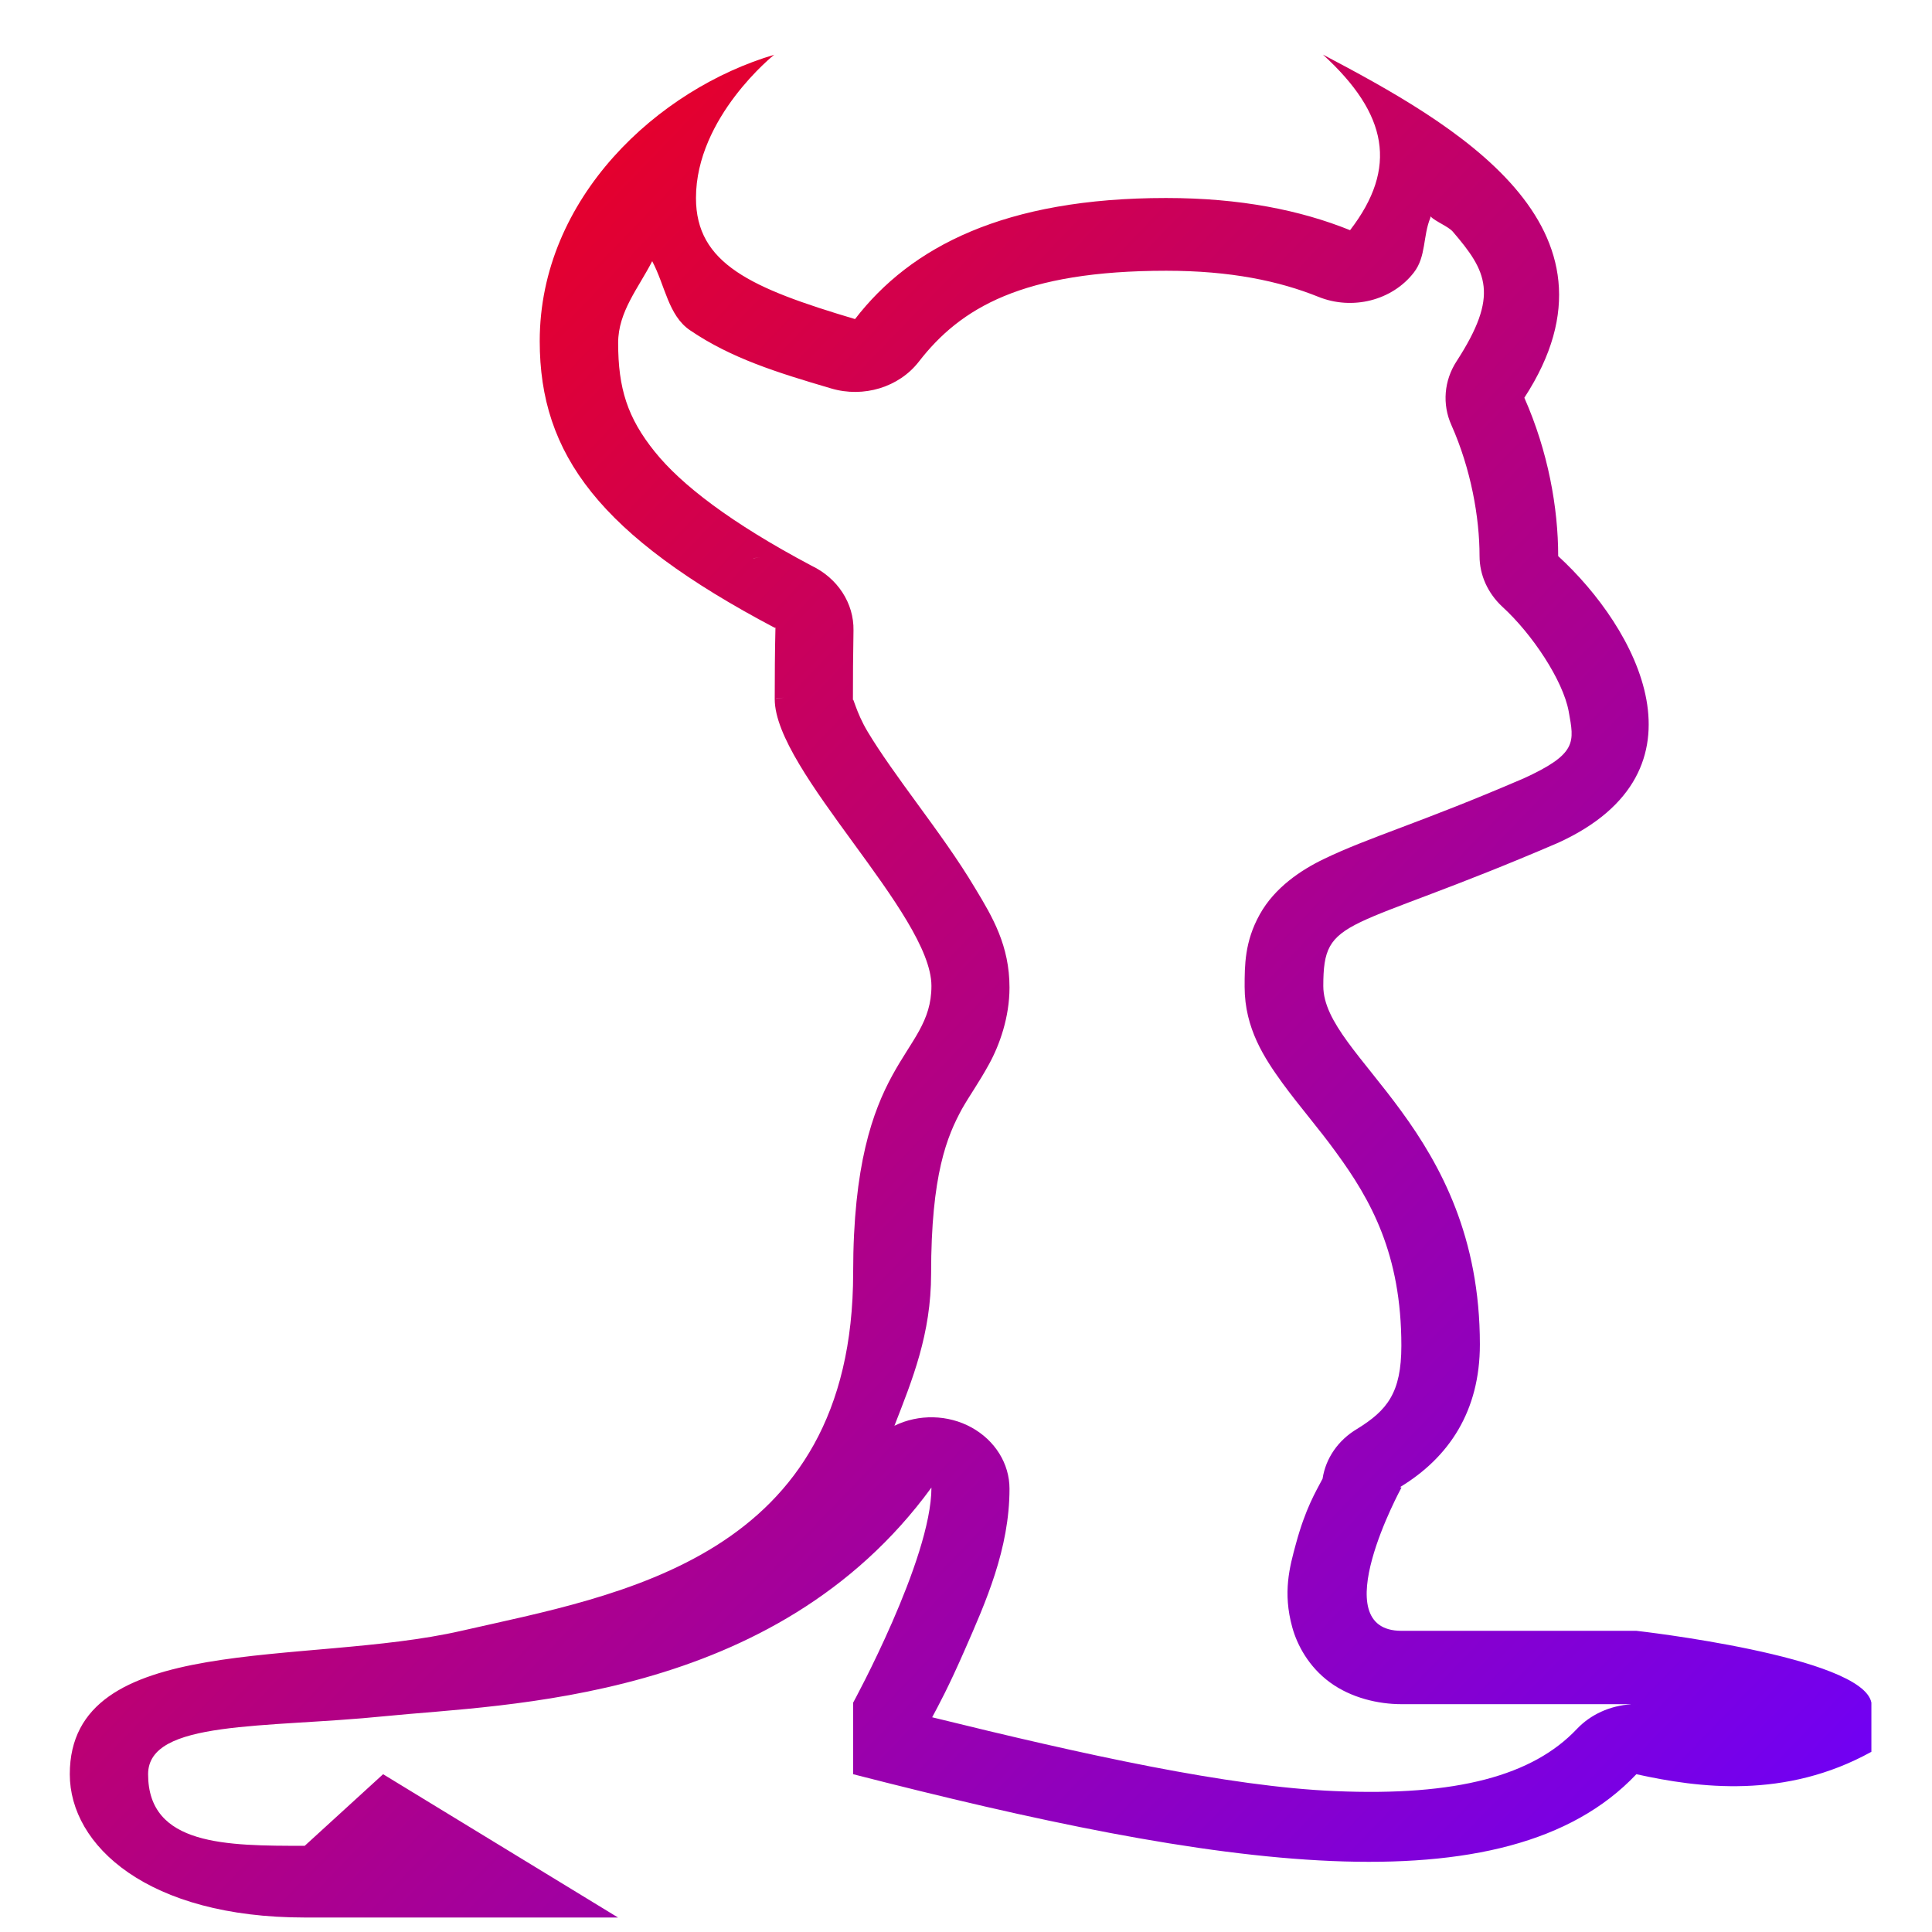 <svg xmlns="http://www.w3.org/2000/svg" xmlns:xlink="http://www.w3.org/1999/xlink" width="64" height="64" viewBox="0 0 64 64" version="1.1"><defs><linearGradient id="linear0" x1="0%" x2="100%" y1="0%" y2="100%"><stop offset="0%" style="stop-color:#ff0000; stop-opacity:1"/><stop offset="100%" style="stop-color:#6a00ff; stop-opacity:1"/></linearGradient></defs><g id="surface1"><path style=" stroke:none;fill-rule:nonzero;fill:url(#linear0);" d="M 25.664 1.809 C 21.797 2.945 17.879 6.555 17.879 11.301 C 17.879 15.051 19.859 17.734 25.664 20.797 C 25.672 20.797 25.676 20.789 25.688 20.789 C 25.668 21.598 25.664 22.402 25.664 23.16 C 25.664 25.539 30.855 30.285 30.855 32.66 C 30.855 35.031 28.262 35.031 28.262 42.156 C 28.262 51.648 20.473 52.836 15.285 54.023 C 10.094 55.211 2.312 54.023 2.312 58.773 C 2.312 61.145 4.906 63.52 10.094 63.52 L 20.473 63.52 L 12.691 58.773 L 10.094 61.145 C 7.5 61.145 4.906 61.145 4.906 58.773 C 4.906 56.965 8.773 57.254 12.742 56.852 C 16.715 56.449 25.664 56.395 30.855 49.277 C 30.855 51.652 28.262 56.402 28.262 56.402 L 28.262 58.773 C 40.277 61.859 49.875 63.355 54.207 58.773 C 56.262 59.227 59.137 59.609 61.992 58.031 L 61.992 56.402 C 61.699 54.863 54.207 54.023 54.207 54.023 L 46.426 54.023 C 43.832 54.023 46.426 49.277 46.426 49.277 L 46.379 49.262 C 48.004 48.277 49.023 46.742 49.023 44.535 C 49.023 37.418 43.836 35.039 43.836 32.664 C 43.836 30.293 44.543 30.961 51.617 27.918 C 56.809 25.547 54.215 20.801 51.617 18.422 C 51.617 16.824 51.285 14.961 50.496 13.176 C 54.203 7.484 48.145 4.086 43.824 1.809 C 45.977 3.777 46.312 5.559 44.723 7.625 C 43.074 6.961 41.09 6.559 38.625 6.559 C 33.277 6.559 30.168 8.176 28.324 10.57 C 24.871 9.543 23.055 8.734 23.055 6.559 C 23.055 3.879 25.648 1.812 25.648 1.812 Z M 47.383 7.168 C 47.57 7.348 47.965 7.496 48.121 7.668 C 49.262 8.996 49.672 9.773 48.25 11.969 C 47.836 12.605 47.77 13.391 48.078 14.078 C 48.727 15.535 49.012 17.141 49.012 18.418 C 49.012 19.051 49.285 19.652 49.77 20.102 C 50.762 21.008 51.777 22.543 51.965 23.566 C 52.148 24.586 52.266 24.969 50.449 25.797 L 50.445 25.797 C 47.074 27.25 45.336 27.738 43.852 28.457 C 43.113 28.812 42.227 29.395 41.73 30.293 C 41.23 31.191 41.23 31.98 41.23 32.691 C 41.23 34.07 41.891 35.059 42.477 35.871 C 43.062 36.672 43.688 37.383 44.258 38.172 C 45.41 39.746 46.422 41.543 46.422 44.578 C 46.422 46.141 45.953 46.719 44.953 47.336 C 44.328 47.707 43.914 48.309 43.812 48.984 C 43.582 49.422 43.246 49.973 42.93 51.137 C 42.719 51.91 42.488 52.75 42.809 53.91 C 42.969 54.492 43.352 55.215 44.055 55.73 C 44.758 56.246 45.66 56.453 46.422 56.453 L 54 56.453 C 54 56.453 54.027 56.457 54.027 56.457 C 53.332 56.504 52.691 56.793 52.234 57.277 C 50.777 58.816 48.266 59.508 44.219 59.332 C 40.688 59.184 35.91 58.125 30.879 56.887 C 31.09 56.492 31.414 55.902 31.957 54.66 C 32.652 53.074 33.441 51.312 33.441 49.316 C 33.441 48.484 32.961 47.715 32.18 47.285 C 31.402 46.859 30.434 46.836 29.629 47.23 C 30.223 45.703 30.844 44.191 30.844 42.195 C 30.844 38.895 31.375 37.637 31.867 36.734 C 32.121 36.285 32.414 35.887 32.762 35.254 C 33.113 34.617 33.441 33.695 33.441 32.715 C 33.441 31.328 32.883 30.383 32.309 29.434 C 31.742 28.48 31.062 27.551 30.41 26.656 C 29.762 25.77 29.148 24.918 28.742 24.238 C 28.34 23.566 28.254 23.023 28.254 23.219 C 28.254 22.465 28.258 21.672 28.273 20.883 C 28.289 19.984 27.75 19.152 26.879 18.738 C 24.207 17.32 22.57 16.059 21.691 14.965 C 20.785 13.84 20.477 12.863 20.477 11.359 C 20.477 10.324 21.152 9.539 21.605 8.652 C 22.035 9.461 22.137 10.453 22.859 10.941 C 24.227 11.871 25.742 12.34 27.531 12.867 C 28.605 13.188 29.781 12.828 30.438 11.98 C 31.812 10.207 33.863 8.969 38.637 8.969 C 40.766 8.969 42.371 9.309 43.672 9.832 C 44.801 10.289 46.121 9.953 46.836 9.027 C 47.246 8.5 47.133 7.816 47.383 7.215 Z M 25.176 18.469 C 25.078 18.48 24.996 18.484 24.953 18.496 C 24.961 18.496 24.953 18.496 24.965 18.488 C 25.008 18.48 25.082 18.48 25.176 18.469 Z M 26.242 23.074 C 26.035 23.105 25.703 23.145 25.711 23.145 L 25.703 23.141 C 25.77 23.133 26.055 23.105 26.242 23.074 Z M 26.242 23.074 "/></g></svg>
